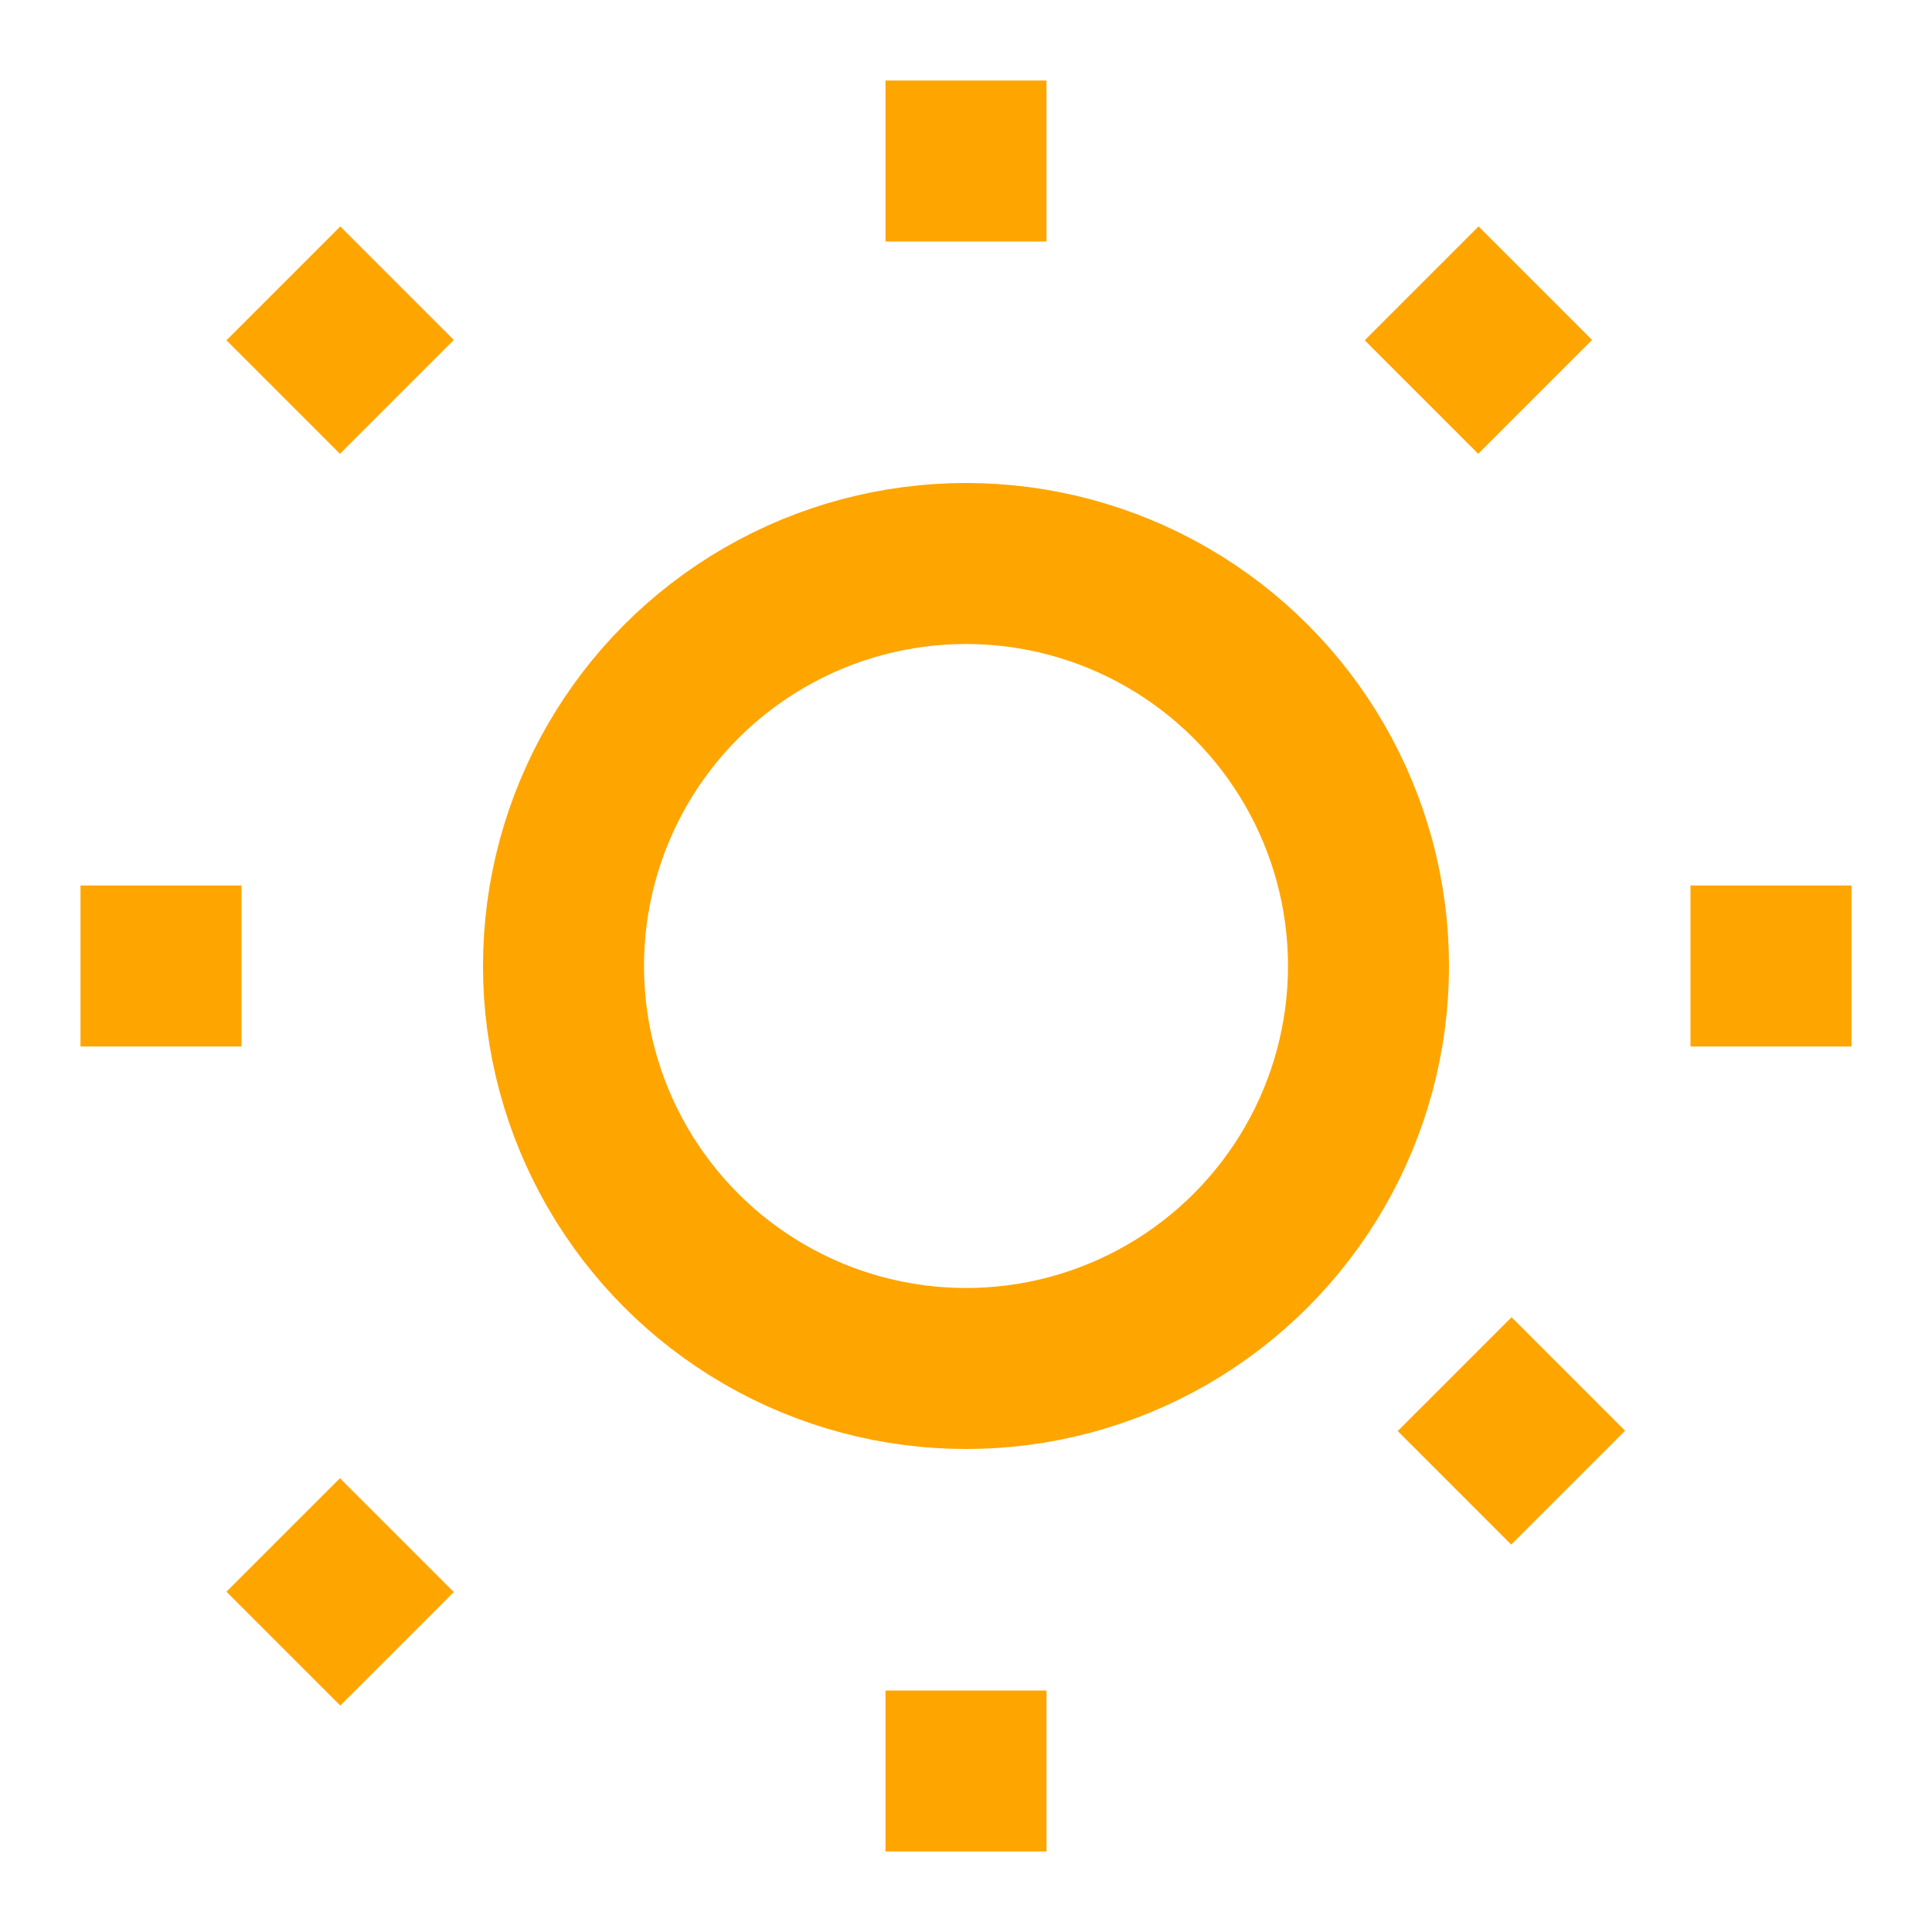 <svg xmlns="http://www.w3.org/2000/svg" fill="none" viewBox="0 0 24 24" stroke="orange">
  <circle cx="12" cy="12" r="5" stroke-width="2"/>
  <path stroke-width="2" d="M12 1v2m0 18v2m11-11h-2M3 12H1m17.07 5.07l1.41 1.41M4.93 4.93L3.52 3.52m0 16.96l1.41-1.41M19.07 4.93l-1.41-1.41"/>
</svg>